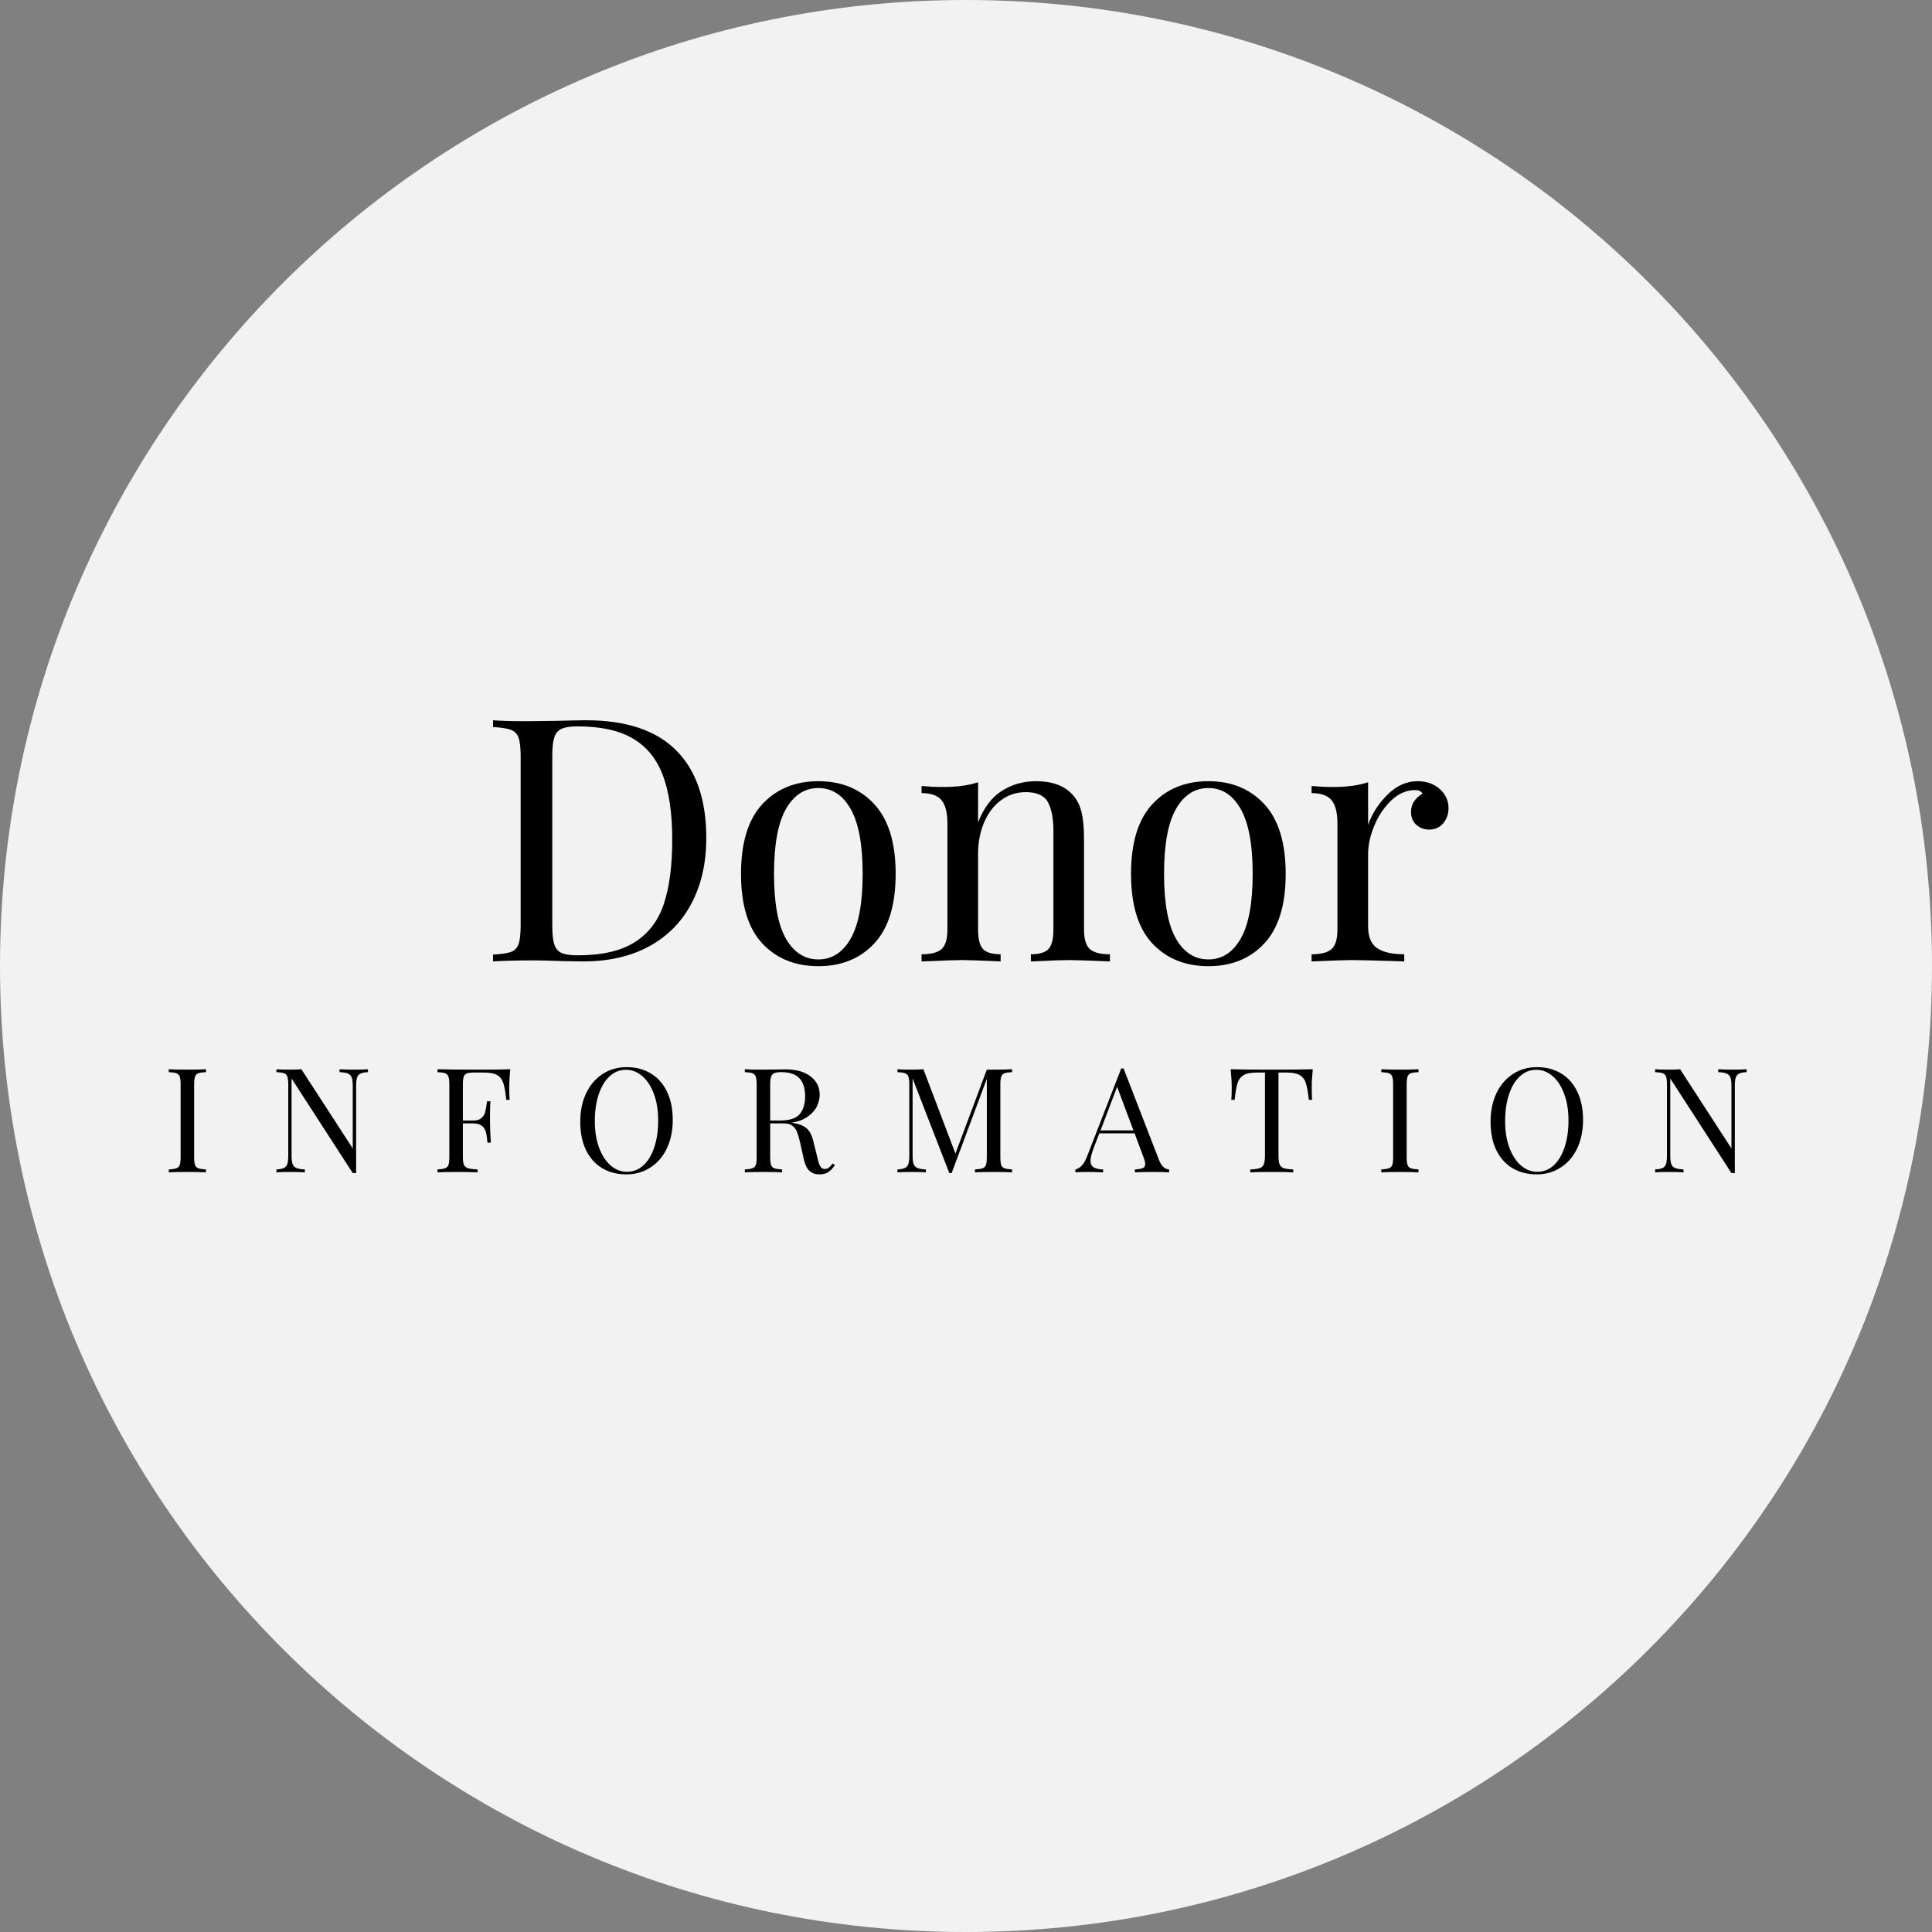<svg xmlns="http://www.w3.org/2000/svg" xmlns:xlink="http://www.w3.org/1999/xlink" width="500" zoomAndPan="magnify" viewBox="0 0 375 375" height="500" preserveAspectRatio="xMidYMid meet" version="1.0"><rect x="0" y="0" width="375" height="375" fill="#808080" stroke="none"/><defs><g/><clipPath id="7190651a18"><path d="M 375 187.504 C 375 291.051 291.051 375 187.5 375 C 83.945 375 0 291.051 0 187.504 C 0 83.949 83.945 0 187.5 0 C 291.055 0 375 83.949 375 187.504 Z M 375 187.504 " clip-rule="nonzero"/></clipPath></defs><g clip-path="url(#7190651a18)"><rect x="-37.5" width="450" fill="#f2f2f2" y="-37.5" height="450" fill-opacity="1"/></g><g fill="#000000" fill-opacity="1"><g transform="translate(92.918, 186.614)"><g><path d="M 20.828 -46.812 C 28.629 -46.812 34.469 -44.859 38.344 -40.953 C 42.227 -37.055 44.172 -31.383 44.172 -23.938 C 44.172 -19.133 43.223 -14.926 41.328 -11.312 C 39.43 -7.695 36.688 -4.906 33.094 -2.938 C 29.5 -0.977 25.211 0 20.234 0 L 16.406 -0.062 C 13.938 -0.156 12.129 -0.203 10.984 -0.203 C 7.359 -0.203 4.625 -0.133 2.781 0 L 2.781 -1.328 C 4.363 -1.41 5.52 -1.582 6.25 -1.844 C 6.977 -2.113 7.473 -2.625 7.734 -3.375 C 8.004 -4.125 8.141 -5.336 8.141 -7.016 L 8.141 -39.812 C 8.141 -41.477 8.004 -42.688 7.734 -43.438 C 7.473 -44.188 6.977 -44.691 6.25 -44.953 C 5.52 -45.223 4.363 -45.406 2.781 -45.5 L 2.781 -46.812 C 4.32 -46.688 6.457 -46.625 9.188 -46.625 L 14.812 -46.688 C 17.812 -46.77 19.816 -46.812 20.828 -46.812 Z M 19.172 -45.625 C 17.805 -45.625 16.781 -45.469 16.094 -45.156 C 15.414 -44.852 14.941 -44.301 14.672 -43.5 C 14.41 -42.707 14.281 -41.52 14.281 -39.938 L 14.281 -6.875 C 14.281 -5.289 14.41 -4.098 14.672 -3.297 C 14.941 -2.504 15.414 -1.953 16.094 -1.641 C 16.781 -1.336 17.832 -1.188 19.25 -1.188 C 23.914 -1.188 27.594 -2.035 30.281 -3.734 C 32.969 -5.43 34.852 -7.91 35.938 -11.172 C 37.02 -14.43 37.562 -18.598 37.562 -23.672 C 37.562 -28.742 36.961 -32.875 35.766 -36.062 C 34.578 -39.258 32.648 -41.648 29.984 -43.234 C 27.316 -44.828 23.711 -45.625 19.172 -45.625 Z M 19.172 -45.625 "/></g></g></g><g fill="#000000" fill-opacity="1"><g transform="translate(140.721, 186.614)"><g><path d="M 18.125 -34.984 C 22.613 -34.984 26.234 -33.492 28.984 -30.516 C 31.742 -27.535 33.125 -23.031 33.125 -17 C 33.125 -10.957 31.742 -6.457 28.984 -3.5 C 26.234 -0.551 22.613 0.922 18.125 0.922 C 13.625 0.922 9.992 -0.551 7.234 -3.5 C 4.484 -6.457 3.109 -10.957 3.109 -17 C 3.109 -23.031 4.484 -27.535 7.234 -30.516 C 9.992 -33.492 13.625 -34.984 18.125 -34.984 Z M 18.125 -33.656 C 15.477 -33.656 13.379 -32.301 11.828 -29.594 C 10.285 -26.883 9.516 -22.688 9.516 -17 C 9.516 -11.312 10.285 -7.117 11.828 -4.422 C 13.379 -1.734 15.477 -0.391 18.125 -0.391 C 20.758 -0.391 22.848 -1.734 24.391 -4.422 C 25.941 -7.117 26.719 -11.312 26.719 -17 C 26.719 -22.688 25.941 -26.883 24.391 -29.594 C 22.848 -32.301 20.758 -33.656 18.125 -33.656 Z M 18.125 -33.656 "/></g></g></g><g fill="#000000" fill-opacity="1"><g transform="translate(176.953, 186.614)"><g><path d="M 24.141 -34.984 C 27.223 -34.984 29.555 -34.145 31.141 -32.469 C 31.984 -31.582 32.578 -30.477 32.922 -29.156 C 33.273 -27.832 33.453 -26.051 33.453 -23.812 L 33.453 -6.156 C 33.453 -4.344 33.828 -3.094 34.578 -2.406 C 35.328 -1.727 36.629 -1.391 38.484 -1.391 L 38.484 0 C 34.43 -0.176 31.785 -0.266 30.547 -0.266 C 29.316 -0.266 26.848 -0.176 23.141 0 L 23.141 -1.391 C 24.773 -1.391 25.91 -1.727 26.547 -2.406 C 27.191 -3.094 27.516 -4.344 27.516 -6.156 L 27.516 -25.266 C 27.516 -27.734 27.16 -29.613 26.453 -30.906 C 25.742 -32.207 24.312 -32.859 22.156 -32.859 C 20.344 -32.859 18.727 -32.328 17.312 -31.266 C 15.906 -30.211 14.816 -28.77 14.047 -26.938 C 13.273 -25.113 12.891 -23.078 12.891 -20.828 L 12.891 -6.156 C 12.891 -4.344 13.207 -3.094 13.844 -2.406 C 14.488 -1.727 15.629 -1.391 17.266 -1.391 L 17.266 0 C 13.555 -0.176 11.086 -0.266 9.859 -0.266 C 8.617 -0.266 5.973 -0.176 1.922 0 L 1.922 -1.391 C 3.766 -1.391 5.062 -1.727 5.812 -2.406 C 6.562 -3.094 6.938 -4.344 6.938 -6.156 L 6.938 -26.844 C 6.938 -28.875 6.562 -30.352 5.812 -31.281 C 5.062 -32.207 3.766 -32.672 1.922 -32.672 L 1.922 -34.047 C 3.328 -33.922 4.691 -33.859 6.016 -33.859 C 8.797 -33.859 11.086 -34.164 12.891 -34.781 L 12.891 -26.984 C 13.992 -29.805 15.523 -31.844 17.484 -33.094 C 19.453 -34.352 21.672 -34.984 24.141 -34.984 Z M 24.141 -34.984 "/></g></g></g><g fill="#000000" fill-opacity="1"><g transform="translate(216.425, 186.614)"><g><path d="M 18.125 -34.984 C 22.613 -34.984 26.234 -33.492 28.984 -30.516 C 31.742 -27.535 33.125 -23.031 33.125 -17 C 33.125 -10.957 31.742 -6.457 28.984 -3.5 C 26.234 -0.551 22.613 0.922 18.125 0.922 C 13.625 0.922 9.992 -0.551 7.234 -3.5 C 4.484 -6.457 3.109 -10.957 3.109 -17 C 3.109 -23.031 4.484 -27.535 7.234 -30.516 C 9.992 -33.492 13.625 -34.984 18.125 -34.984 Z M 18.125 -33.656 C 15.477 -33.656 13.379 -32.301 11.828 -29.594 C 10.285 -26.883 9.516 -22.688 9.516 -17 C 9.516 -11.312 10.285 -7.117 11.828 -4.422 C 13.379 -1.734 15.477 -0.391 18.125 -0.391 C 20.758 -0.391 22.848 -1.734 24.391 -4.422 C 25.941 -7.117 26.719 -11.312 26.719 -17 C 26.719 -22.688 25.941 -26.883 24.391 -29.594 C 22.848 -32.301 20.758 -33.656 18.125 -33.656 Z M 18.125 -33.656 "/></g></g></g><g fill="#000000" fill-opacity="1"><g transform="translate(252.657, 186.614)"><g><path d="M 22.484 -34.984 C 24.242 -34.984 25.688 -34.473 26.812 -33.453 C 27.938 -32.441 28.5 -31.207 28.5 -29.75 C 28.5 -28.602 28.156 -27.625 27.469 -26.812 C 26.789 -26 25.879 -25.594 24.734 -25.594 C 23.766 -25.594 22.938 -25.898 22.25 -26.516 C 21.562 -27.129 21.219 -27.969 21.219 -29.031 C 21.219 -30.488 21.969 -31.676 23.469 -32.594 C 23.164 -33.039 22.703 -33.266 22.078 -33.266 C 20.359 -33.266 18.797 -32.594 17.391 -31.25 C 15.984 -29.906 14.879 -28.258 14.078 -26.312 C 13.285 -24.375 12.891 -22.547 12.891 -20.828 L 12.891 -6.812 C 12.891 -4.781 13.473 -3.367 14.641 -2.578 C 15.816 -1.785 17.57 -1.391 19.906 -1.391 L 19.906 0 L 18.312 -0.062 C 13.82 -0.195 10.957 -0.266 9.719 -0.266 C 8.57 -0.266 5.973 -0.176 1.922 0 L 1.922 -1.391 C 3.766 -1.391 5.062 -1.727 5.812 -2.406 C 6.562 -3.094 6.938 -4.344 6.938 -6.156 L 6.938 -26.844 C 6.938 -28.875 6.562 -30.352 5.812 -31.281 C 5.062 -32.207 3.766 -32.672 1.922 -32.672 L 1.922 -34.047 C 3.328 -33.922 4.691 -33.859 6.016 -33.859 C 8.797 -33.859 11.086 -34.164 12.891 -34.781 L 12.891 -26.516 C 13.68 -28.723 14.945 -30.688 16.688 -32.406 C 18.438 -34.125 20.367 -34.984 22.484 -34.984 Z M 22.484 -34.984 "/></g></g></g><g fill="#000000" fill-opacity="1"><g transform="translate(31.575, 227.554)"><g><path d="M 8.406 -19.453 C 7.719 -19.422 7.219 -19.348 6.906 -19.234 C 6.602 -19.117 6.395 -18.898 6.281 -18.578 C 6.164 -18.254 6.109 -17.738 6.109 -17.031 L 6.109 -3 C 6.109 -2.281 6.164 -1.758 6.281 -1.438 C 6.395 -1.125 6.602 -0.91 6.906 -0.797 C 7.219 -0.68 7.719 -0.602 8.406 -0.562 L 8.406 0 C 7.531 -0.051 6.332 -0.078 4.812 -0.078 C 3.188 -0.078 1.977 -0.051 1.188 0 L 1.188 -0.562 C 1.863 -0.602 2.359 -0.68 2.672 -0.797 C 2.984 -0.91 3.195 -1.125 3.312 -1.438 C 3.426 -1.758 3.484 -2.281 3.484 -3 L 3.484 -17.031 C 3.484 -17.738 3.426 -18.254 3.312 -18.578 C 3.195 -18.898 2.984 -19.117 2.672 -19.234 C 2.359 -19.348 1.863 -19.422 1.188 -19.453 L 1.188 -20.016 C 1.977 -19.961 3.188 -19.938 4.812 -19.938 C 6.312 -19.938 7.508 -19.961 8.406 -20.016 Z M 8.406 -19.453 "/></g></g></g><g fill="#000000" fill-opacity="1"><g transform="translate(52.468, 227.554)"><g><path d="M 18.953 -19.453 C 18.285 -19.422 17.789 -19.32 17.469 -19.156 C 17.156 -19 16.941 -18.734 16.828 -18.359 C 16.711 -17.992 16.656 -17.457 16.656 -16.75 L 16.656 0.141 L 16 0.141 L 4.125 -18.219 L 4.125 -3.281 C 4.125 -2.539 4.188 -1.992 4.312 -1.641 C 4.438 -1.285 4.676 -1.023 5.031 -0.859 C 5.395 -0.703 5.953 -0.602 6.703 -0.562 L 6.703 0 C 6.023 -0.051 5.062 -0.078 3.812 -0.078 C 2.688 -0.078 1.812 -0.051 1.188 0 L 1.188 -0.562 C 1.844 -0.602 2.332 -0.703 2.656 -0.859 C 2.977 -1.023 3.195 -1.289 3.312 -1.656 C 3.426 -2.02 3.484 -2.562 3.484 -3.281 L 3.484 -17.031 C 3.484 -17.738 3.426 -18.254 3.312 -18.578 C 3.195 -18.898 2.984 -19.117 2.672 -19.234 C 2.359 -19.348 1.863 -19.422 1.188 -19.453 L 1.188 -20.016 C 1.812 -19.961 2.688 -19.938 3.812 -19.938 C 4.664 -19.938 5.406 -19.961 6.031 -20.016 L 16 -4.641 L 16 -16.75 C 16 -17.477 15.938 -18.02 15.812 -18.375 C 15.695 -18.738 15.457 -19 15.094 -19.156 C 14.738 -19.32 14.188 -19.422 13.438 -19.453 L 13.438 -20.016 C 14.113 -19.961 15.07 -19.938 16.312 -19.938 C 17.445 -19.938 18.328 -19.961 18.953 -20.016 Z M 18.953 -19.453 "/></g></g></g><g fill="#000000" fill-opacity="1"><g transform="translate(83.734, 227.554)"><g><path d="M 15.297 -20.016 C 15.172 -18.68 15.109 -17.477 15.109 -16.406 C 15.109 -15.457 15.133 -14.68 15.188 -14.078 L 14.531 -14.078 C 14.383 -15.535 14.195 -16.613 13.969 -17.312 C 13.738 -18.02 13.344 -18.539 12.781 -18.875 C 12.219 -19.207 11.352 -19.375 10.188 -19.375 L 8.406 -19.375 C 7.719 -19.375 7.219 -19.32 6.906 -19.219 C 6.602 -19.113 6.395 -18.898 6.281 -18.578 C 6.164 -18.254 6.109 -17.738 6.109 -17.031 L 6.109 -10.062 L 8.172 -10.062 C 8.828 -10.062 9.332 -10.219 9.688 -10.531 C 10.051 -10.844 10.297 -11.211 10.422 -11.641 C 10.547 -12.066 10.645 -12.598 10.719 -13.234 L 10.797 -13.797 L 11.453 -13.797 C 11.398 -13.004 11.375 -12.117 11.375 -11.141 L 11.375 -9.781 C 11.375 -8.82 11.426 -7.484 11.531 -5.766 L 10.891 -5.766 C 10.867 -5.898 10.812 -6.359 10.719 -7.141 C 10.625 -7.922 10.363 -8.508 9.938 -8.906 C 9.508 -9.301 8.922 -9.5 8.172 -9.5 L 6.109 -9.5 L 6.109 -3 C 6.109 -2.281 6.18 -1.758 6.328 -1.438 C 6.484 -1.125 6.75 -0.91 7.125 -0.797 C 7.5 -0.68 8.113 -0.602 8.969 -0.562 L 8.969 0 C 7.988 -0.051 6.602 -0.078 4.812 -0.078 C 3.188 -0.078 1.977 -0.051 1.188 0 L 1.188 -0.562 C 1.863 -0.602 2.359 -0.68 2.672 -0.797 C 2.984 -0.91 3.195 -1.125 3.312 -1.438 C 3.426 -1.758 3.484 -2.281 3.484 -3 L 3.484 -17.031 C 3.484 -17.738 3.426 -18.254 3.312 -18.578 C 3.195 -18.898 2.984 -19.117 2.672 -19.234 C 2.359 -19.348 1.863 -19.422 1.188 -19.453 L 1.188 -20.016 C 3.031 -19.961 5.766 -19.938 9.391 -19.938 C 12.16 -19.938 14.129 -19.961 15.297 -20.016 Z M 15.297 -20.016 "/></g></g></g><g fill="#000000" fill-opacity="1"><g transform="translate(111.128, 227.554)"><g><path d="M 10.5 -20.422 C 12.281 -20.422 13.844 -20.016 15.188 -19.203 C 16.539 -18.391 17.586 -17.211 18.328 -15.672 C 19.078 -14.141 19.453 -12.312 19.453 -10.188 C 19.453 -8.102 19.07 -6.258 18.312 -4.656 C 17.551 -3.062 16.484 -1.82 15.109 -0.938 C 13.742 -0.051 12.195 0.391 10.469 0.391 C 8.676 0.391 7.102 -0.008 5.75 -0.812 C 4.406 -1.625 3.359 -2.797 2.609 -4.328 C 1.867 -5.867 1.5 -7.707 1.5 -9.844 C 1.5 -11.914 1.879 -13.754 2.641 -15.359 C 3.41 -16.961 4.477 -18.207 5.844 -19.094 C 7.207 -19.977 8.758 -20.422 10.5 -20.422 Z M 10.375 -19.906 C 9.164 -19.906 8.102 -19.484 7.188 -18.641 C 6.281 -17.805 5.578 -16.633 5.078 -15.125 C 4.578 -13.625 4.328 -11.898 4.328 -9.953 C 4.328 -7.992 4.602 -6.27 5.156 -4.781 C 5.719 -3.289 6.469 -2.141 7.406 -1.328 C 8.352 -0.516 9.41 -0.109 10.578 -0.109 C 11.785 -0.109 12.844 -0.523 13.75 -1.359 C 14.664 -2.203 15.375 -3.379 15.875 -4.891 C 16.375 -6.398 16.625 -8.125 16.625 -10.062 C 16.625 -12.031 16.344 -13.758 15.781 -15.25 C 15.227 -16.738 14.477 -17.883 13.531 -18.688 C 12.594 -19.5 11.539 -19.906 10.375 -19.906 Z M 10.375 -19.906 "/></g></g></g><g fill="#000000" fill-opacity="1"><g transform="translate(143.384, 227.554)"><g><path d="M 18.672 -1.406 C 18.234 -0.77 17.797 -0.312 17.359 -0.031 C 16.93 0.25 16.359 0.391 15.641 0.391 C 14.867 0.391 14.234 0.164 13.734 -0.281 C 13.234 -0.738 12.859 -1.531 12.609 -2.656 L 11.984 -5.484 C 11.766 -6.461 11.555 -7.219 11.359 -7.75 C 11.16 -8.281 10.863 -8.703 10.469 -9.016 C 10.07 -9.336 9.516 -9.5 8.797 -9.5 L 6.109 -9.5 L 6.109 -3 C 6.109 -2.281 6.164 -1.758 6.281 -1.438 C 6.395 -1.125 6.602 -0.91 6.906 -0.797 C 7.219 -0.68 7.719 -0.602 8.406 -0.562 L 8.406 0 C 7.531 -0.051 6.332 -0.078 4.812 -0.078 C 3.188 -0.078 1.977 -0.051 1.188 0 L 1.188 -0.562 C 1.863 -0.602 2.359 -0.68 2.672 -0.797 C 2.984 -0.91 3.195 -1.125 3.312 -1.438 C 3.426 -1.758 3.484 -2.281 3.484 -3 L 3.484 -17.031 C 3.484 -17.738 3.426 -18.254 3.312 -18.578 C 3.195 -18.898 2.984 -19.117 2.672 -19.234 C 2.359 -19.348 1.863 -19.422 1.188 -19.453 L 1.188 -20.016 C 1.977 -19.961 3.129 -19.938 4.641 -19.938 L 7.688 -19.969 C 8.051 -19.988 8.457 -20 8.906 -20 C 11.094 -20 12.773 -19.539 13.953 -18.625 C 15.129 -17.707 15.719 -16.523 15.719 -15.078 C 15.719 -14.336 15.539 -13.594 15.188 -12.844 C 14.844 -12.102 14.258 -11.438 13.438 -10.844 C 12.625 -10.25 11.555 -9.848 10.234 -9.641 L 10.578 -9.594 C 11.816 -9.383 12.719 -9.004 13.281 -8.453 C 13.852 -7.91 14.27 -7.047 14.531 -5.859 L 15.25 -2.969 C 15.438 -2.102 15.633 -1.5 15.844 -1.156 C 16.051 -0.82 16.332 -0.656 16.688 -0.656 C 17.008 -0.656 17.273 -0.738 17.484 -0.906 C 17.703 -1.07 17.953 -1.344 18.234 -1.719 Z M 8.203 -19.453 C 7.617 -19.453 7.18 -19.383 6.891 -19.25 C 6.598 -19.125 6.395 -18.891 6.281 -18.547 C 6.164 -18.211 6.109 -17.707 6.109 -17.031 L 6.109 -10.062 L 8 -10.062 C 9.863 -10.062 11.145 -10.477 11.844 -11.312 C 12.539 -12.145 12.891 -13.297 12.891 -14.766 C 12.891 -16.305 12.52 -17.473 11.781 -18.266 C 11.051 -19.055 9.859 -19.453 8.203 -19.453 Z M 8.203 -19.453 "/></g></g></g><g fill="#000000" fill-opacity="1"><g transform="translate(173.011, 227.554)"><g><path d="M 23.438 -19.453 C 22.758 -19.422 22.266 -19.348 21.953 -19.234 C 21.648 -19.117 21.441 -18.898 21.328 -18.578 C 21.211 -18.254 21.156 -17.738 21.156 -17.031 L 21.156 -3 C 21.156 -2.281 21.211 -1.758 21.328 -1.438 C 21.441 -1.125 21.648 -0.91 21.953 -0.797 C 22.266 -0.68 22.758 -0.602 23.438 -0.562 L 23.438 0 C 22.57 -0.051 21.379 -0.078 19.859 -0.078 C 18.234 -0.078 17.023 -0.051 16.234 0 L 16.234 -0.562 C 16.91 -0.602 17.406 -0.68 17.719 -0.797 C 18.031 -0.91 18.242 -1.125 18.359 -1.438 C 18.473 -1.758 18.531 -2.281 18.531 -3 L 18.531 -18.156 L 11.703 0.141 L 11.25 0.141 L 4.125 -18.219 L 4.125 -3.281 C 4.125 -2.539 4.188 -1.992 4.312 -1.641 C 4.438 -1.285 4.676 -1.023 5.031 -0.859 C 5.395 -0.703 5.953 -0.602 6.703 -0.562 L 6.703 0 C 6.023 -0.051 5.062 -0.078 3.812 -0.078 C 2.688 -0.078 1.812 -0.051 1.188 0 L 1.188 -0.562 C 1.844 -0.602 2.332 -0.703 2.656 -0.859 C 2.977 -1.023 3.195 -1.289 3.312 -1.656 C 3.426 -2.02 3.484 -2.562 3.484 -3.281 L 3.484 -17.031 C 3.484 -17.738 3.426 -18.254 3.312 -18.578 C 3.195 -18.898 2.984 -19.117 2.672 -19.234 C 2.359 -19.348 1.863 -19.422 1.188 -19.453 L 1.188 -20.016 C 1.812 -19.961 2.688 -19.938 3.812 -19.938 C 4.789 -19.938 5.594 -19.961 6.219 -20.016 L 12.438 -3.641 L 18.531 -19.938 L 19.859 -19.938 C 21.379 -19.938 22.57 -19.961 23.438 -20.016 Z M 23.438 -19.453 "/></g></g></g><g fill="#000000" fill-opacity="1"><g transform="translate(208.942, 227.554)"><g><path d="M 16.031 -2.375 C 16.488 -1.207 17.141 -0.602 17.984 -0.562 L 17.984 0 C 17.234 -0.051 16.223 -0.078 14.953 -0.078 C 13.336 -0.078 12.133 -0.051 11.344 0 L 11.344 -0.562 C 12.062 -0.602 12.57 -0.691 12.875 -0.828 C 13.188 -0.973 13.344 -1.234 13.344 -1.609 C 13.344 -1.93 13.234 -2.375 13.016 -2.938 L 11.281 -7.578 L 4.438 -7.578 L 3.281 -4.578 C 2.906 -3.555 2.719 -2.785 2.719 -2.266 C 2.719 -1.68 2.922 -1.254 3.328 -0.984 C 3.734 -0.723 4.348 -0.582 5.172 -0.562 L 5.172 0 C 4.098 -0.051 3.016 -0.078 1.922 -0.078 C 1.078 -0.078 0.367 -0.051 -0.203 0 L -0.203 -0.562 C 0.742 -0.789 1.488 -1.613 2.031 -3.031 L 8.688 -20.172 L 9.141 -20.172 Z M 11.062 -8.141 L 7.891 -16.594 L 4.672 -8.141 Z M 11.062 -8.141 "/></g></g></g><g fill="#000000" fill-opacity="1"><g transform="translate(238.06, 227.554)"><g><path d="M 16.75 -20.016 C 16.613 -18.68 16.547 -17.477 16.547 -16.406 C 16.547 -15.457 16.57 -14.68 16.625 -14.078 L 15.984 -14.078 C 15.828 -15.535 15.633 -16.613 15.406 -17.312 C 15.188 -18.02 14.789 -18.539 14.219 -18.875 C 13.656 -19.207 12.789 -19.375 11.625 -19.375 L 10.094 -19.375 L 10.094 -3.281 C 10.094 -2.488 10.164 -1.91 10.312 -1.547 C 10.469 -1.191 10.734 -0.945 11.109 -0.812 C 11.492 -0.688 12.109 -0.602 12.953 -0.562 L 12.953 0 C 11.973 -0.051 10.586 -0.078 8.797 -0.078 C 6.91 -0.078 5.516 -0.051 4.609 0 L 4.609 -0.562 C 5.453 -0.602 6.062 -0.688 6.438 -0.812 C 6.82 -0.945 7.086 -1.191 7.234 -1.547 C 7.391 -1.91 7.469 -2.488 7.469 -3.281 L 7.469 -19.375 L 5.938 -19.375 C 4.77 -19.375 3.898 -19.207 3.328 -18.875 C 2.766 -18.539 2.367 -18.02 2.141 -17.312 C 1.922 -16.613 1.734 -15.535 1.578 -14.078 L 0.938 -14.078 C 0.988 -14.68 1.016 -15.457 1.016 -16.406 C 1.016 -17.477 0.945 -18.68 0.812 -20.016 C 2.383 -19.961 5.047 -19.938 8.797 -19.938 C 12.523 -19.938 15.176 -19.961 16.75 -20.016 Z M 16.75 -20.016 "/></g></g></g><g fill="#000000" fill-opacity="1"><g transform="translate(266.924, 227.554)"><g><path d="M 8.406 -19.453 C 7.719 -19.422 7.219 -19.348 6.906 -19.234 C 6.602 -19.117 6.395 -18.898 6.281 -18.578 C 6.164 -18.254 6.109 -17.738 6.109 -17.031 L 6.109 -3 C 6.109 -2.281 6.164 -1.758 6.281 -1.438 C 6.395 -1.125 6.602 -0.91 6.906 -0.797 C 7.219 -0.68 7.719 -0.602 8.406 -0.562 L 8.406 0 C 7.531 -0.051 6.332 -0.078 4.812 -0.078 C 3.188 -0.078 1.977 -0.051 1.188 0 L 1.188 -0.562 C 1.863 -0.602 2.359 -0.68 2.672 -0.797 C 2.984 -0.91 3.195 -1.125 3.312 -1.438 C 3.426 -1.758 3.484 -2.281 3.484 -3 L 3.484 -17.031 C 3.484 -17.738 3.426 -18.254 3.312 -18.578 C 3.195 -18.898 2.984 -19.117 2.672 -19.234 C 2.359 -19.348 1.863 -19.422 1.188 -19.453 L 1.188 -20.016 C 1.977 -19.961 3.188 -19.938 4.812 -19.938 C 6.312 -19.938 7.508 -19.961 8.406 -20.016 Z M 8.406 -19.453 "/></g></g></g><g fill="#000000" fill-opacity="1"><g transform="translate(287.817, 227.554)"><g><path d="M 10.5 -20.422 C 12.281 -20.422 13.844 -20.016 15.188 -19.203 C 16.539 -18.391 17.586 -17.211 18.328 -15.672 C 19.078 -14.141 19.453 -12.312 19.453 -10.188 C 19.453 -8.102 19.07 -6.258 18.312 -4.656 C 17.551 -3.062 16.484 -1.82 15.109 -0.938 C 13.742 -0.051 12.195 0.391 10.469 0.391 C 8.676 0.391 7.102 -0.008 5.75 -0.812 C 4.406 -1.625 3.359 -2.797 2.609 -4.328 C 1.867 -5.867 1.5 -7.707 1.5 -9.844 C 1.5 -11.914 1.879 -13.754 2.641 -15.359 C 3.41 -16.961 4.477 -18.207 5.844 -19.094 C 7.207 -19.977 8.758 -20.422 10.5 -20.422 Z M 10.375 -19.906 C 9.164 -19.906 8.102 -19.484 7.188 -18.641 C 6.281 -17.805 5.578 -16.633 5.078 -15.125 C 4.578 -13.625 4.328 -11.898 4.328 -9.953 C 4.328 -7.992 4.602 -6.27 5.156 -4.781 C 5.719 -3.289 6.469 -2.141 7.406 -1.328 C 8.352 -0.516 9.41 -0.109 10.578 -0.109 C 11.785 -0.109 12.844 -0.523 13.75 -1.359 C 14.664 -2.203 15.375 -3.379 15.875 -4.891 C 16.375 -6.398 16.625 -8.125 16.625 -10.062 C 16.625 -12.031 16.344 -13.758 15.781 -15.25 C 15.227 -16.738 14.477 -17.883 13.531 -18.688 C 12.594 -19.5 11.539 -19.906 10.375 -19.906 Z M 10.375 -19.906 "/></g></g></g><g fill="#000000" fill-opacity="1"><g transform="translate(320.073, 227.554)"><g><path d="M 18.953 -19.453 C 18.285 -19.422 17.789 -19.32 17.469 -19.156 C 17.156 -19 16.941 -18.734 16.828 -18.359 C 16.711 -17.992 16.656 -17.457 16.656 -16.75 L 16.656 0.141 L 16 0.141 L 4.125 -18.219 L 4.125 -3.281 C 4.125 -2.539 4.188 -1.992 4.312 -1.641 C 4.438 -1.285 4.676 -1.023 5.031 -0.859 C 5.395 -0.703 5.953 -0.602 6.703 -0.562 L 6.703 0 C 6.023 -0.051 5.062 -0.078 3.812 -0.078 C 2.688 -0.078 1.812 -0.051 1.188 0 L 1.188 -0.562 C 1.844 -0.602 2.332 -0.703 2.656 -0.859 C 2.977 -1.023 3.195 -1.289 3.312 -1.656 C 3.426 -2.02 3.484 -2.562 3.484 -3.281 L 3.484 -17.031 C 3.484 -17.738 3.426 -18.254 3.312 -18.578 C 3.195 -18.898 2.984 -19.117 2.672 -19.234 C 2.359 -19.348 1.863 -19.422 1.188 -19.453 L 1.188 -20.016 C 1.812 -19.961 2.688 -19.938 3.812 -19.938 C 4.664 -19.938 5.406 -19.961 6.031 -20.016 L 16 -4.641 L 16 -16.75 C 16 -17.477 15.938 -18.02 15.812 -18.375 C 15.695 -18.738 15.457 -19 15.094 -19.156 C 14.738 -19.32 14.188 -19.422 13.438 -19.453 L 13.438 -20.016 C 14.113 -19.961 15.07 -19.938 16.312 -19.938 C 17.445 -19.938 18.328 -19.961 18.953 -20.016 Z M 18.953 -19.453 "/></g></g></g></svg>